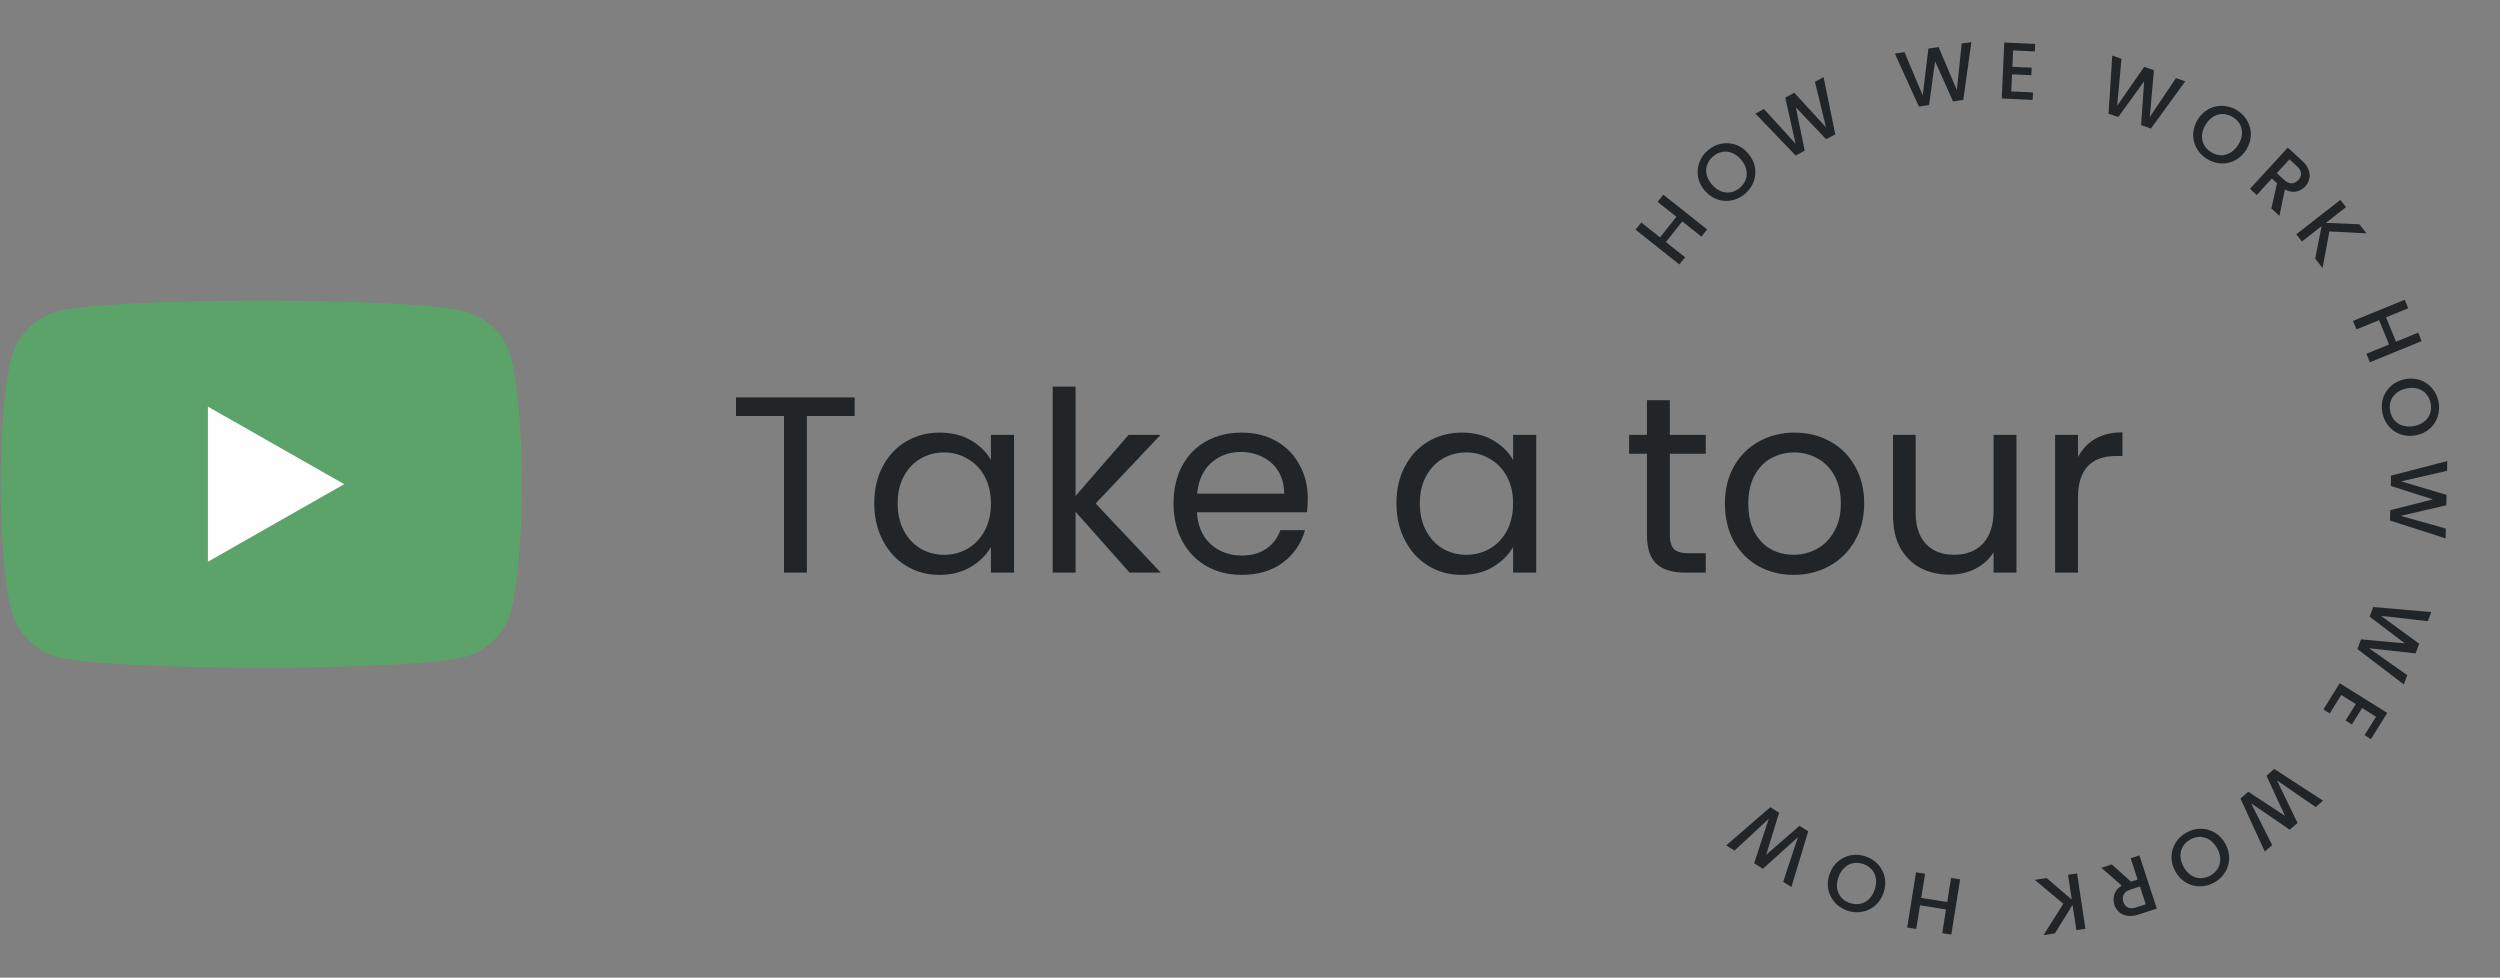 <svg width="179" height="70" viewBox="0 0 179 70" fill="none" xmlns="http://www.w3.org/2000/svg">
<rect x="0" y="0" width="179" height="70" fill="#808080" stroke="none"/>
<g clip-path="url(#clip0_85_1588)">
<path d="M36.591 25.622C36.38 24.828 35.964 24.103 35.385 23.52C34.805 22.937 34.083 22.516 33.29 22.3C30.371 21.515 18.704 21.515 18.704 21.515C18.704 21.515 7.037 21.515 4.118 22.3C3.325 22.516 2.603 22.937 2.024 23.52C1.445 24.103 1.029 24.828 0.818 25.622C0.037 28.553 0.037 34.667 0.037 34.667C0.037 34.667 0.037 40.781 0.818 43.712C1.029 44.507 1.445 45.231 2.024 45.814C2.603 46.397 3.325 46.818 4.118 47.034C7.037 47.819 18.704 47.819 18.704 47.819C18.704 47.819 30.371 47.819 33.29 47.034C34.083 46.818 34.805 46.397 35.385 45.814C35.964 45.231 36.38 44.507 36.591 43.712C37.371 40.781 37.371 34.667 37.371 34.667C37.371 34.667 37.371 28.553 36.591 25.622Z" fill="#5CA369"/>
<path d="M14.886 40.219V29.116L24.644 34.667L14.886 40.219Z" fill="#FEFEFE"/>
</g>
<path d="M61.193 28.454V29.786H57.773V41H56.135V29.786H52.697V28.454H61.193ZM62.597 36.032C62.597 35.024 62.801 34.142 63.209 33.386C63.617 32.618 64.175 32.024 64.883 31.604C65.603 31.184 66.401 30.974 67.277 30.974C68.141 30.974 68.891 31.16 69.527 31.532C70.163 31.904 70.637 32.372 70.949 32.936V31.136H72.605V41H70.949V39.164C70.625 39.74 70.139 40.22 69.491 40.604C68.855 40.976 68.111 41.162 67.259 41.162C66.383 41.162 65.591 40.946 64.883 40.514C64.175 40.082 63.617 39.476 63.209 38.696C62.801 37.916 62.597 37.028 62.597 36.032ZM70.949 36.05C70.949 35.306 70.799 34.658 70.499 34.106C70.199 33.554 69.791 33.134 69.275 32.846C68.771 32.546 68.213 32.396 67.601 32.396C66.989 32.396 66.431 32.54 65.927 32.828C65.423 33.116 65.021 33.536 64.721 34.088C64.421 34.64 64.271 35.288 64.271 36.032C64.271 36.788 64.421 37.448 64.721 38.012C65.021 38.564 65.423 38.99 65.927 39.29C66.431 39.578 66.989 39.722 67.601 39.722C68.213 39.722 68.771 39.578 69.275 39.29C69.791 38.99 70.199 38.564 70.499 38.012C70.799 37.448 70.949 36.794 70.949 36.05ZM80.881 41L77.011 36.644V41H75.373V27.68H77.011V35.51L80.809 31.136H83.095L78.451 36.05L83.113 41H80.881ZM93.637 35.69C93.637 36.002 93.619 36.332 93.583 36.68H85.699C85.759 37.652 86.089 38.414 86.689 38.966C87.301 39.506 88.039 39.776 88.903 39.776C89.611 39.776 90.199 39.614 90.667 39.29C91.147 38.954 91.483 38.51 91.675 37.958H93.439C93.175 38.906 92.647 39.68 91.855 40.28C91.063 40.868 90.079 41.162 88.903 41.162C87.967 41.162 87.127 40.952 86.383 40.532C85.651 40.112 85.075 39.518 84.655 38.75C84.235 37.97 84.025 37.07 84.025 36.05C84.025 35.03 84.229 34.136 84.637 33.368C85.045 32.6 85.615 32.012 86.347 31.604C87.091 31.184 87.943 30.974 88.903 30.974C89.839 30.974 90.667 31.178 91.387 31.586C92.107 31.994 92.659 32.558 93.043 33.278C93.439 33.986 93.637 34.79 93.637 35.69ZM91.945 35.348C91.945 34.724 91.807 34.19 91.531 33.746C91.255 33.29 90.877 32.948 90.397 32.72C89.929 32.48 89.407 32.36 88.831 32.36C88.003 32.36 87.295 32.624 86.707 33.152C86.131 33.68 85.801 34.412 85.717 35.348H91.945ZM99.986 36.032C99.986 35.024 100.19 34.142 100.598 33.386C101.006 32.618 101.564 32.024 102.272 31.604C102.992 31.184 103.79 30.974 104.666 30.974C105.53 30.974 106.28 31.16 106.916 31.532C107.552 31.904 108.026 32.372 108.338 32.936V31.136H109.994V41H108.338V39.164C108.014 39.74 107.528 40.22 106.88 40.604C106.244 40.976 105.5 41.162 104.648 41.162C103.772 41.162 102.98 40.946 102.272 40.514C101.564 40.082 101.006 39.476 100.598 38.696C100.19 37.916 99.986 37.028 99.986 36.032ZM108.338 36.05C108.338 35.306 108.188 34.658 107.888 34.106C107.588 33.554 107.18 33.134 106.664 32.846C106.16 32.546 105.602 32.396 104.99 32.396C104.378 32.396 103.82 32.54 103.316 32.828C102.812 33.116 102.41 33.536 102.11 34.088C101.81 34.64 101.66 35.288 101.66 36.032C101.66 36.788 101.81 37.448 102.11 38.012C102.41 38.564 102.812 38.99 103.316 39.29C103.82 39.578 104.378 39.722 104.99 39.722C105.602 39.722 106.16 39.578 106.664 39.29C107.18 38.99 107.588 38.564 107.888 38.012C108.188 37.448 108.338 36.794 108.338 36.05ZM119.559 32.486V38.3C119.559 38.78 119.661 39.122 119.865 39.326C120.069 39.518 120.423 39.614 120.927 39.614H122.133V41H120.657C119.745 41 119.061 40.79 118.605 40.37C118.149 39.95 117.921 39.26 117.921 38.3V32.486H116.643V31.136H117.921V28.652H119.559V31.136H122.133V32.486H119.559ZM128.419 41.162C127.495 41.162 126.655 40.952 125.899 40.532C125.155 40.112 124.567 39.518 124.135 38.75C123.715 37.97 123.505 37.07 123.505 36.05C123.505 35.042 123.721 34.154 124.153 33.386C124.597 32.606 125.197 32.012 125.953 31.604C126.709 31.184 127.555 30.974 128.491 30.974C129.427 30.974 130.273 31.184 131.029 31.604C131.785 32.012 132.379 32.6 132.811 33.368C133.255 34.136 133.477 35.03 133.477 36.05C133.477 37.07 133.249 37.97 132.793 38.75C132.349 39.518 131.743 40.112 130.975 40.532C130.207 40.952 129.355 41.162 128.419 41.162ZM128.419 39.722C129.007 39.722 129.559 39.584 130.075 39.308C130.591 39.032 131.005 38.618 131.317 38.066C131.641 37.514 131.803 36.842 131.803 36.05C131.803 35.258 131.647 34.586 131.335 34.034C131.023 33.482 130.615 33.074 130.111 32.81C129.607 32.534 129.061 32.396 128.473 32.396C127.873 32.396 127.321 32.534 126.817 32.81C126.325 33.074 125.929 33.482 125.629 34.034C125.329 34.586 125.179 35.258 125.179 36.05C125.179 36.854 125.323 37.532 125.611 38.084C125.911 38.636 126.307 39.05 126.799 39.326C127.291 39.59 127.831 39.722 128.419 39.722ZM144.379 31.136V41H142.741V39.542C142.429 40.046 141.991 40.442 141.427 40.73C140.875 41.006 140.263 41.144 139.591 41.144C138.823 41.144 138.133 40.988 137.521 40.676C136.909 40.352 136.423 39.872 136.063 39.236C135.715 38.6 135.541 37.826 135.541 36.914V31.136H137.161V36.698C137.161 37.67 137.407 38.42 137.899 38.948C138.391 39.464 139.063 39.722 139.915 39.722C140.791 39.722 141.481 39.452 141.985 38.912C142.489 38.372 142.741 37.586 142.741 36.554V31.136H144.379ZM148.783 32.738C149.071 32.174 149.479 31.736 150.007 31.424C150.547 31.112 151.201 30.956 151.969 30.956V32.648H151.537C149.701 32.648 148.783 33.644 148.783 35.636V41H147.145V31.136H148.783V32.738Z" fill="#212528"/>
<path d="M136.555 66.411L137.187 62.456L137.836 62.56L137.559 64.29L139.42 64.587L139.697 62.857L140.345 62.961L139.713 66.916L139.064 66.812L139.335 65.117L137.474 64.819L137.203 66.515L136.555 66.411Z" fill="#212528"/>
<path d="M133.628 61.337C133.978 61.464 134.272 61.663 134.509 61.933C134.74 62.206 134.89 62.52 134.957 62.876C135.018 63.233 134.982 63.596 134.848 63.965C134.714 64.333 134.509 64.632 134.233 64.863C133.953 65.092 133.637 65.235 133.285 65.291C132.929 65.349 132.575 65.314 132.225 65.187C131.872 65.058 131.579 64.857 131.347 64.584C131.11 64.314 130.96 64.002 130.897 63.648C130.834 63.293 130.869 62.932 131.003 62.564C131.137 62.196 131.343 61.895 131.621 61.66C131.897 61.43 132.213 61.285 132.57 61.227C132.922 61.171 133.274 61.208 133.628 61.337ZM133.433 61.873C133.184 61.782 132.941 61.757 132.705 61.798C132.468 61.842 132.258 61.95 132.073 62.119C131.884 62.292 131.738 62.517 131.637 62.795C131.536 63.073 131.503 63.337 131.538 63.587C131.57 63.836 131.664 64.052 131.818 64.235C131.972 64.418 132.173 64.554 132.423 64.645C132.672 64.736 132.914 64.761 133.15 64.72C133.386 64.679 133.597 64.574 133.786 64.406C133.97 64.236 134.113 64.012 134.214 63.734C134.316 63.456 134.351 63.191 134.32 62.938C134.285 62.688 134.19 62.47 134.038 62.283C133.883 62.1 133.682 61.963 133.433 61.873Z" fill="#212528"/>
<path d="M123.598 60.526L126.757 57.792L127.384 58.193L126.458 61.2L128.845 59.128L129.469 59.521L128.263 63.512L127.676 63.136L128.735 59.941L126.22 62.204L125.598 61.806L126.643 58.623L124.191 60.905L123.598 60.526Z" fill="#212528"/>
<path d="M119.092 13.939L122.231 16.427L121.823 16.942L120.45 15.854L119.279 17.33L120.652 18.419L120.243 18.934L117.105 16.445L117.513 15.93L118.859 16.997L120.03 15.521L118.684 14.453L119.092 13.939Z" fill="#212528"/>
<path d="M124.95 13.873C124.668 14.116 124.35 14.274 123.999 14.348C123.647 14.417 123.3 14.393 122.958 14.277C122.615 14.156 122.317 13.947 122.061 13.649C121.806 13.352 121.646 13.027 121.58 12.673C121.517 12.316 121.547 11.971 121.671 11.637C121.795 11.298 121.998 11.007 122.281 10.764C122.567 10.519 122.885 10.362 123.236 10.293C123.588 10.219 123.934 10.242 124.273 10.36C124.613 10.479 124.911 10.686 125.166 10.984C125.421 11.281 125.583 11.608 125.651 11.965C125.717 12.319 125.688 12.665 125.564 13.005C125.441 13.338 125.236 13.628 124.95 13.873ZM124.579 13.44C124.78 13.268 124.92 13.069 125 12.843C125.077 12.615 125.087 12.378 125.029 12.134C124.972 11.884 124.847 11.648 124.654 11.423C124.462 11.199 124.248 11.041 124.012 10.949C123.779 10.855 123.546 10.831 123.311 10.875C123.076 10.92 122.857 11.029 122.656 11.201C122.455 11.374 122.315 11.573 122.235 11.799C122.155 12.024 122.143 12.261 122.197 12.507C122.255 12.751 122.38 12.986 122.573 13.21C122.766 13.435 122.98 13.595 123.215 13.692C123.45 13.784 123.687 13.809 123.924 13.767C124.159 13.722 124.377 13.613 124.579 13.44Z" fill="#212528"/>
<path d="M130.57 5.526L131.406 9.62L130.75 9.969L128.582 7.689L129.219 10.785L128.57 11.137L125.682 8.131L126.298 7.803L128.564 10.291L127.823 6.99L128.475 6.643L130.738 9.114L129.95 5.857L130.57 5.526Z" fill="#212528"/>
<path d="M141.15 3.013L140.572 7.151L139.837 7.262L138.553 4.389L138.121 7.52L137.392 7.635L135.673 3.838L136.362 3.734L137.669 6.836L138.072 3.477L138.802 3.367L140.111 6.451L140.454 3.118L141.15 3.013Z" fill="#212528"/>
<path d="M144.14 3.611L144.087 4.785L145.468 4.848L145.444 5.384L144.062 5.321L144.006 6.547L145.561 6.618L145.536 7.153L143.325 7.052L143.508 3.045L145.719 3.146L145.695 3.682L144.14 3.611Z" fill="#212528"/>
<path d="M156.46 5.826L154.005 9.206L153.304 8.958L153.522 5.819L151.668 8.379L150.971 8.138L151.239 3.978L151.897 4.21L151.591 7.563L153.527 4.787L154.222 5.034L153.927 8.371L155.798 5.591L156.46 5.826Z" fill="#212528"/>
<path d="M158.007 11.374C157.691 11.176 157.446 10.92 157.271 10.606C157.101 10.291 157.021 9.953 157.03 9.591C157.044 9.228 157.156 8.881 157.364 8.549C157.572 8.217 157.835 7.967 158.154 7.799C158.475 7.634 158.814 7.56 159.169 7.579C159.53 7.597 159.868 7.704 160.184 7.902C160.503 8.102 160.748 8.36 160.917 8.675C161.092 8.989 161.174 9.326 161.161 9.685C161.149 10.045 161.039 10.391 160.831 10.723C160.622 11.055 160.358 11.306 160.038 11.477C159.719 11.645 159.38 11.72 159.019 11.703C158.663 11.684 158.326 11.574 158.007 11.374ZM158.31 10.891C158.535 11.031 158.767 11.107 159.006 11.116C159.247 11.122 159.476 11.061 159.692 10.934C159.913 10.805 160.102 10.615 160.259 10.365C160.417 10.114 160.504 9.863 160.521 9.61C160.542 9.36 160.496 9.13 160.384 8.919C160.271 8.708 160.103 8.532 159.878 8.391C159.653 8.25 159.422 8.175 159.183 8.165C158.943 8.156 158.714 8.214 158.495 8.34C158.279 8.467 158.092 8.656 157.935 8.907C157.778 9.158 157.688 9.41 157.665 9.663C157.648 9.915 157.694 10.148 157.805 10.363C157.917 10.574 158.086 10.75 158.31 10.891Z" fill="#212528"/>
<path d="M162.629 14.926L163.034 13.122L162.664 12.783L161.581 13.964L161.097 13.519L163.806 10.569L164.824 11.504C165.051 11.712 165.206 11.927 165.289 12.149C165.374 12.374 165.394 12.588 165.349 12.791C165.306 12.997 165.209 13.182 165.058 13.346C164.882 13.538 164.664 13.662 164.405 13.716C164.152 13.771 163.883 13.72 163.599 13.563L163.207 15.456L162.629 14.926ZM163.019 12.397L163.554 12.888C163.735 13.054 163.913 13.134 164.086 13.126C164.263 13.121 164.421 13.043 164.562 12.89C164.702 12.737 164.766 12.576 164.753 12.409C164.743 12.238 164.646 12.068 164.462 11.899L163.927 11.408L163.019 12.397Z" fill="#212528"/>
<path d="M165.767 18.517L166.227 16.192L164.814 17.294L164.41 16.776L167.569 14.313L167.973 14.832L166.532 15.955L168.93 16.059L169.436 16.709L166.784 16.569L166.295 19.194L165.767 18.517Z" fill="#212528"/>
<path d="M173.392 24.421L169.685 25.938L169.436 25.33L171.058 24.666L170.344 22.922L168.723 23.586L168.474 22.977L172.181 21.461L172.43 22.069L170.84 22.719L171.554 24.463L173.144 23.813L173.392 24.421Z" fill="#212528"/>
<path d="M170.58 29.56C170.506 29.194 170.524 28.84 170.631 28.497C170.744 28.157 170.934 27.866 171.203 27.625C171.477 27.386 171.806 27.228 172.19 27.151C172.574 27.074 172.937 27.093 173.277 27.209C173.619 27.329 173.905 27.525 174.135 27.796C174.37 28.07 174.525 28.39 174.598 28.756C174.672 29.125 174.652 29.479 174.54 29.819C174.432 30.162 174.244 30.453 173.974 30.691C173.704 30.929 173.377 31.086 172.993 31.163C172.609 31.24 172.244 31.221 171.9 31.106C171.559 30.99 171.271 30.795 171.036 30.52C170.806 30.249 170.653 29.929 170.58 29.56ZM171.139 29.448C171.191 29.708 171.296 29.928 171.453 30.108C171.615 30.287 171.816 30.411 172.057 30.481C172.303 30.553 172.571 30.56 172.861 30.502C173.151 30.444 173.393 30.335 173.588 30.174C173.784 30.017 173.92 29.826 173.996 29.599C174.073 29.372 174.085 29.129 174.033 28.869C173.981 28.609 173.876 28.389 173.718 28.209C173.561 28.029 173.361 27.902 173.119 27.829C172.878 27.76 172.612 27.754 172.322 27.812C172.032 27.87 171.787 27.978 171.588 28.135C171.392 28.296 171.255 28.49 171.175 28.718C171.099 28.944 171.087 29.188 171.139 29.448Z" fill="#212528"/>
<path d="M175.103 38.548L171.125 37.272L171.142 36.528L174.192 35.755L171.181 34.794L171.192 34.056L175.227 33.011L175.212 33.708L171.932 34.465L175.173 35.437L175.157 36.174L171.894 36.937L175.119 37.845L175.103 38.548Z" fill="#212528"/>
<path d="M172.112 49.002L168.788 46.471L169.051 45.776L172.184 46.065L169.667 44.154L169.923 43.462L174.076 43.824L173.829 44.476L170.484 44.095L173.216 46.092L172.954 46.782L169.624 46.413L172.361 48.345L172.112 49.002Z" fill="#212528"/>
<path d="M170.126 51.317L169.129 50.695L168.397 51.869L167.942 51.585L168.674 50.411L167.632 49.762L166.809 51.082L166.354 50.798L167.525 48.921L170.929 51.043L169.758 52.921L169.303 52.637L170.126 51.317Z" fill="#212528"/>
<path d="M162.159 60.972L160.416 57.175L160.975 56.686L163.604 58.414L162.281 55.544L162.832 55.054L166.328 57.326L165.803 57.785L163.031 55.876L164.502 58.923L163.946 59.409L161.181 57.517L162.688 60.509L162.159 60.972Z" fill="#212528"/>
<path d="M156.565 59.602C156.892 59.424 157.235 59.335 157.595 59.336C157.953 59.343 158.287 59.438 158.598 59.623C158.907 59.814 159.155 60.081 159.343 60.425C159.53 60.769 159.619 61.121 159.609 61.481C159.596 61.843 159.495 62.174 159.304 62.474C159.112 62.78 158.852 63.022 158.525 63.201C158.194 63.381 157.85 63.468 157.492 63.461C157.133 63.46 156.799 63.366 156.492 63.179C156.184 62.992 155.937 62.727 155.749 62.383C155.562 62.038 155.472 61.685 155.48 61.322C155.49 60.962 155.591 60.629 155.783 60.323C155.973 60.023 156.234 59.782 156.565 59.602ZM156.838 60.103C156.605 60.23 156.426 60.395 156.301 60.599C156.177 60.806 156.118 61.035 156.123 61.286C156.127 61.542 156.2 61.8 156.341 62.06C156.483 62.32 156.659 62.519 156.871 62.658C157.078 62.798 157.302 62.871 157.541 62.877C157.78 62.882 158.016 62.821 158.249 62.694C158.482 62.568 158.661 62.402 158.786 62.199C158.911 61.995 158.973 61.766 158.971 61.514C158.966 61.263 158.892 61.008 158.751 60.748C158.609 60.488 158.434 60.286 158.224 60.142C158.013 60.003 157.787 59.93 157.546 59.921C157.306 59.916 157.07 59.976 156.838 60.103Z" fill="#212528"/>
<path d="M151.203 61.892L152.578 63.128L153.054 62.972L152.556 61.449L153.18 61.245L154.426 65.052L153.111 65.482C152.819 65.577 152.556 65.607 152.322 65.57C152.084 65.535 151.887 65.448 151.733 65.308C151.574 65.17 151.46 64.995 151.391 64.783C151.31 64.535 151.309 64.285 151.388 64.032C151.465 63.785 151.641 63.576 151.916 63.405L150.458 62.135L151.203 61.892ZM153.217 63.47L152.527 63.696C152.293 63.772 152.137 63.888 152.059 64.043C151.976 64.2 151.967 64.376 152.032 64.573C152.096 64.771 152.205 64.905 152.358 64.976C152.512 65.051 152.707 65.05 152.945 64.972L153.635 64.746L153.217 63.47Z" fill="#212528"/>
<path d="M146.536 62.868L148.337 64.409L148.069 62.636L148.718 62.538L149.318 66.499L148.668 66.597L148.395 64.79L147.13 66.83L146.315 66.953L147.736 64.71L145.687 62.997L146.536 62.868Z" fill="#212528"/>
<defs>
<clipPath id="clip0_85_1588">
<rect width="37.334" height="37.334" fill="white" transform="translate(0 16)"/>
</clipPath>
</defs>
</svg>
